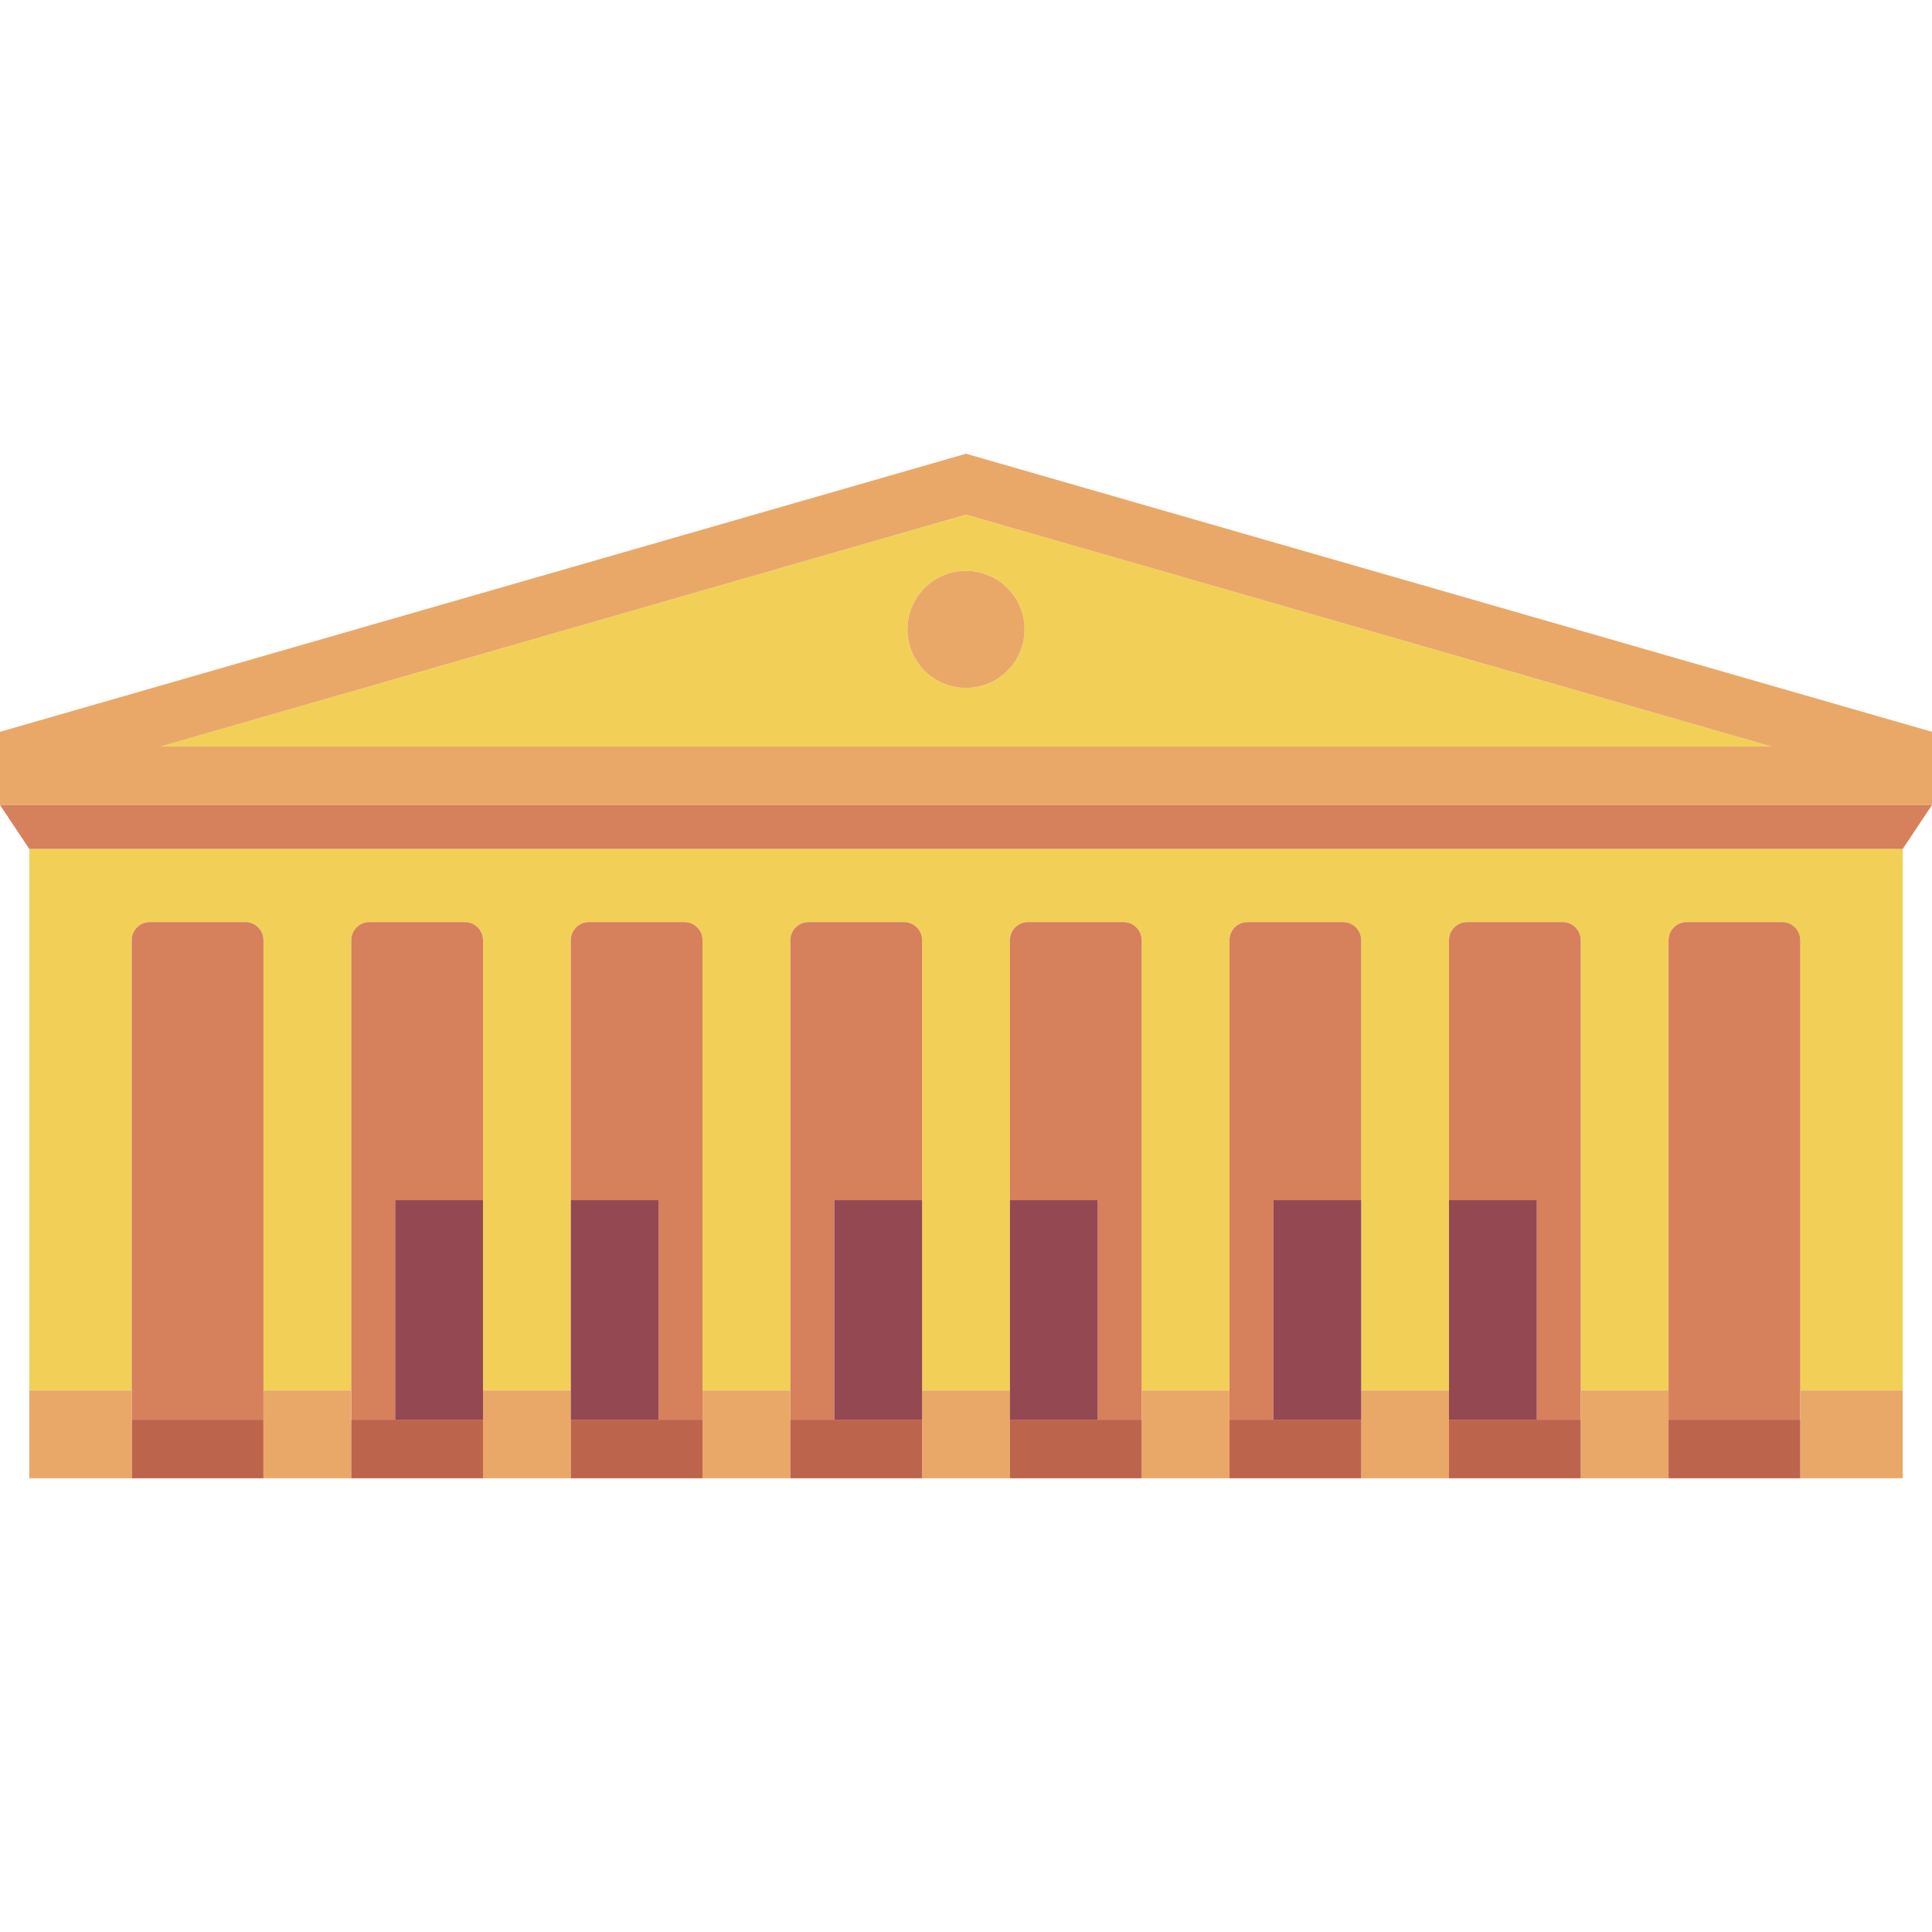 <?xml version="1.0" encoding="iso-8859-1"?>
<!-- Generator: Adobe Illustrator 19.0.0, SVG Export Plug-In . SVG Version: 6.00 Build 0)  -->
<svg version="1.1" id="Capa_1" xmlns="http://www.w3.org/2000/svg" xmlns:xlink="http://www.w3.org/1999/xlink" x="0px" y="0px"
	 viewBox="0 0 480 480" style="enable-background:new 0 0 480 480;" xml:space="preserve">
<g>
	<path style="fill:#F2D057;" d="M7.273,345.455h25.454V233.591c0-2.485,2.015-4.5,4.5-4.5h23.727c2.485,0,4.5,2.015,4.5,4.5v111.864
		h21.818V233.591c0-2.485,2.015-4.5,4.5-4.5H115.5c2.485,0,4.5,2.015,4.5,4.5v64.591v47.273h21.818v-47.273v-64.591
		c0-2.485,2.015-4.5,4.5-4.5h23.727c2.485,0,4.5,2.015,4.5,4.5v111.864h21.818V233.591c0-2.485,2.015-4.5,4.5-4.5h23.727
		c2.485,0,4.5,2.015,4.5,4.5v64.591v47.273h21.818v-47.273v-64.591c0-2.485,2.015-4.5,4.5-4.5h23.727c2.485,0,4.5,2.015,4.5,4.5
		v111.864h21.818V233.591c0-2.485,2.015-4.5,4.5-4.5h23.727c2.485,0,4.5,2.015,4.5,4.5v64.591v47.273H360v-47.273v-64.591
		c0-2.485,2.015-4.5,4.5-4.5h23.727c2.485,0,4.5,2.015,4.5,4.5v111.864h21.818V233.591c0-2.485,2.015-4.5,4.5-4.5h23.727
		c2.485,0,4.5,2.015,4.5,4.5v111.864h25.455V210.909H7.273V345.455z"/>
	<path style="fill:#F2D057;" d="M39.947,185.455h400.107L240,127.863L39.947,185.455z M254.545,156.364
		c0,8.033-6.512,14.545-14.545,14.545c-8.033,0-14.546-6.512-14.546-14.545c0-8.033,6.512-14.545,14.546-14.545
		C248.033,141.818,254.545,148.33,254.545,156.364z"/>
	<path style="fill:#D6805C;" d="M65.454,352.727v-7.273V233.591c0-2.485-2.015-4.5-4.5-4.5H37.227c-2.485,0-4.5,2.015-4.5,4.5
		v111.864v7.273H65.454z"/>
	<path style="fill:#D6805C;" d="M98.182,352.727v-54.545H120v-64.591c0-2.485-2.015-4.5-4.5-4.5H91.773c-2.485,0-4.5,2.015-4.5,4.5
		v111.864v7.273H98.182z"/>
	<path style="fill:#D6805C;" d="M163.636,352.727h10.909v-7.273V233.591c0-2.485-2.015-4.5-4.5-4.5h-23.727
		c-2.485,0-4.5,2.015-4.5,4.5v64.591h21.818V352.727z"/>
	<path style="fill:#D6805C;" d="M207.273,352.727v-54.545h21.818v-64.591c0-2.485-2.015-4.5-4.5-4.5h-23.727
		c-2.485,0-4.5,2.015-4.5,4.5v111.864v7.273H207.273z"/>
	<path style="fill:#D6805C;" d="M272.727,352.727h10.909v-7.273V233.591c0-2.485-2.015-4.5-4.5-4.5h-23.727
		c-2.485,0-4.5,2.015-4.5,4.5v64.591h21.818V352.727z"/>
	<path style="fill:#D6805C;" d="M316.364,352.727v-54.545h21.818v-64.591c0-2.485-2.015-4.5-4.5-4.5h-23.727
		c-2.485,0-4.5,2.015-4.5,4.5v111.864v7.273H316.364z"/>
	<path style="fill:#D6805C;" d="M381.818,352.727h10.909v-7.273V233.591c0-2.485-2.015-4.5-4.5-4.5H364.5
		c-2.485,0-4.5,2.015-4.5,4.5v64.591h21.818V352.727z"/>
	<path style="fill:#D6805C;" d="M447.273,352.727v-7.273V233.591c0-2.485-2.015-4.5-4.5-4.5h-23.727c-2.485,0-4.5,2.015-4.5,4.5
		v111.864v7.273H447.273z"/>
	<path style="fill:#E9A868;" d="M240,112.727L0,181.818V200h7.273h465.454H480v-18.182L240,112.727z M39.947,185.455L240,127.863
		l200.053,57.591H39.947z"/>
	<rect x="32.727" y="352.727" style="fill:#BD644D;" width="32.727" height="14.545"/>
	<polygon style="fill:#E9A868;" points="32.727,345.455 7.273,345.455 7.273,367.273 32.727,367.273 32.727,352.727 	"/>
	<polygon style="fill:#E9A868;" points="447.273,352.727 447.273,367.273 472.727,367.273 472.727,345.455 447.273,345.455 	"/>
	<polygon style="fill:#E9A868;" points="87.273,345.455 65.454,345.455 65.454,352.727 65.454,367.273 87.273,367.273 
		87.273,352.727 	"/>
	<polygon style="fill:#E9A868;" points="141.818,345.455 120,345.455 120,352.727 120,367.273 141.818,367.273 141.818,352.727 	"/>
	<polygon style="fill:#D6805C;" points="7.273,200 0,200 7.273,210.909 472.727,210.909 480,200 472.727,200 	"/>
	<polygon style="fill:#E9A868;" points="196.364,345.455 174.546,345.455 174.546,352.727 174.546,367.273 196.364,367.273 
		196.364,352.727 	"/>
	<polygon style="fill:#E9A868;" points="250.909,345.455 229.091,345.455 229.091,352.727 229.091,367.273 250.909,367.273 
		250.909,352.727 	"/>
	<polygon style="fill:#E9A868;" points="305.455,345.455 283.636,345.455 283.636,352.727 283.636,367.273 305.455,367.273 
		305.455,352.727 	"/>
	<polygon style="fill:#E9A868;" points="360,345.455 338.182,345.455 338.182,352.727 338.182,367.273 360,367.273 360,352.727 	"/>
	<polygon style="fill:#E9A868;" points="414.545,345.455 392.727,345.455 392.727,352.727 392.727,367.273 414.545,367.273 
		414.545,352.727 	"/>
	<polygon style="fill:#BD644D;" points="98.182,352.727 87.273,352.727 87.273,367.273 120,367.273 120,352.727 	"/>
	<polygon style="fill:#BD644D;" points="163.636,352.727 141.818,352.727 141.818,367.273 174.546,367.273 174.546,352.727 	"/>
	<polygon style="fill:#BD644D;" points="207.273,352.727 196.364,352.727 196.364,367.273 229.091,367.273 229.091,352.727 	"/>
	<polygon style="fill:#BD644D;" points="272.727,352.727 250.909,352.727 250.909,367.273 283.636,367.273 283.636,352.727 	"/>
	<polygon style="fill:#BD644D;" points="316.364,352.727 305.455,352.727 305.455,367.273 338.182,367.273 338.182,352.727 	"/>
	<polygon style="fill:#BD644D;" points="381.818,352.727 360,352.727 360,367.273 392.727,367.273 392.727,352.727 	"/>
	<rect x="414.545" y="352.727" style="fill:#BD644D;" width="32.727" height="14.545"/>
	<polygon style="fill:#944851;" points="207.273,352.727 229.091,352.727 229.091,345.455 229.091,298.182 207.273,298.182 	"/>
	<polygon style="fill:#944851;" points="272.727,352.727 272.727,298.182 250.909,298.182 250.909,345.455 250.909,352.727 	"/>
	<polygon style="fill:#944851;" points="316.364,352.727 338.182,352.727 338.182,345.455 338.182,298.182 316.364,298.182 	"/>
	<polygon style="fill:#944851;" points="381.818,352.727 381.818,298.182 360,298.182 360,345.455 360,352.727 	"/>
	<polygon style="fill:#944851;" points="98.182,352.727 120,352.727 120,345.455 120,298.182 98.182,298.182 	"/>
	<polygon style="fill:#944851;" points="163.636,352.727 163.636,298.182 141.818,298.182 141.818,345.455 141.818,352.727 	"/>
	<circle style="fill:#E9A868;" cx="240" cy="156.364" r="14.546"/>
</g>
<g>
</g>
<g>
</g>
<g>
</g>
<g>
</g>
<g>
</g>
<g>
</g>
<g>
</g>
<g>
</g>
<g>
</g>
<g>
</g>
<g>
</g>
<g>
</g>
<g>
</g>
<g>
</g>
<g>
</g>
</svg>
